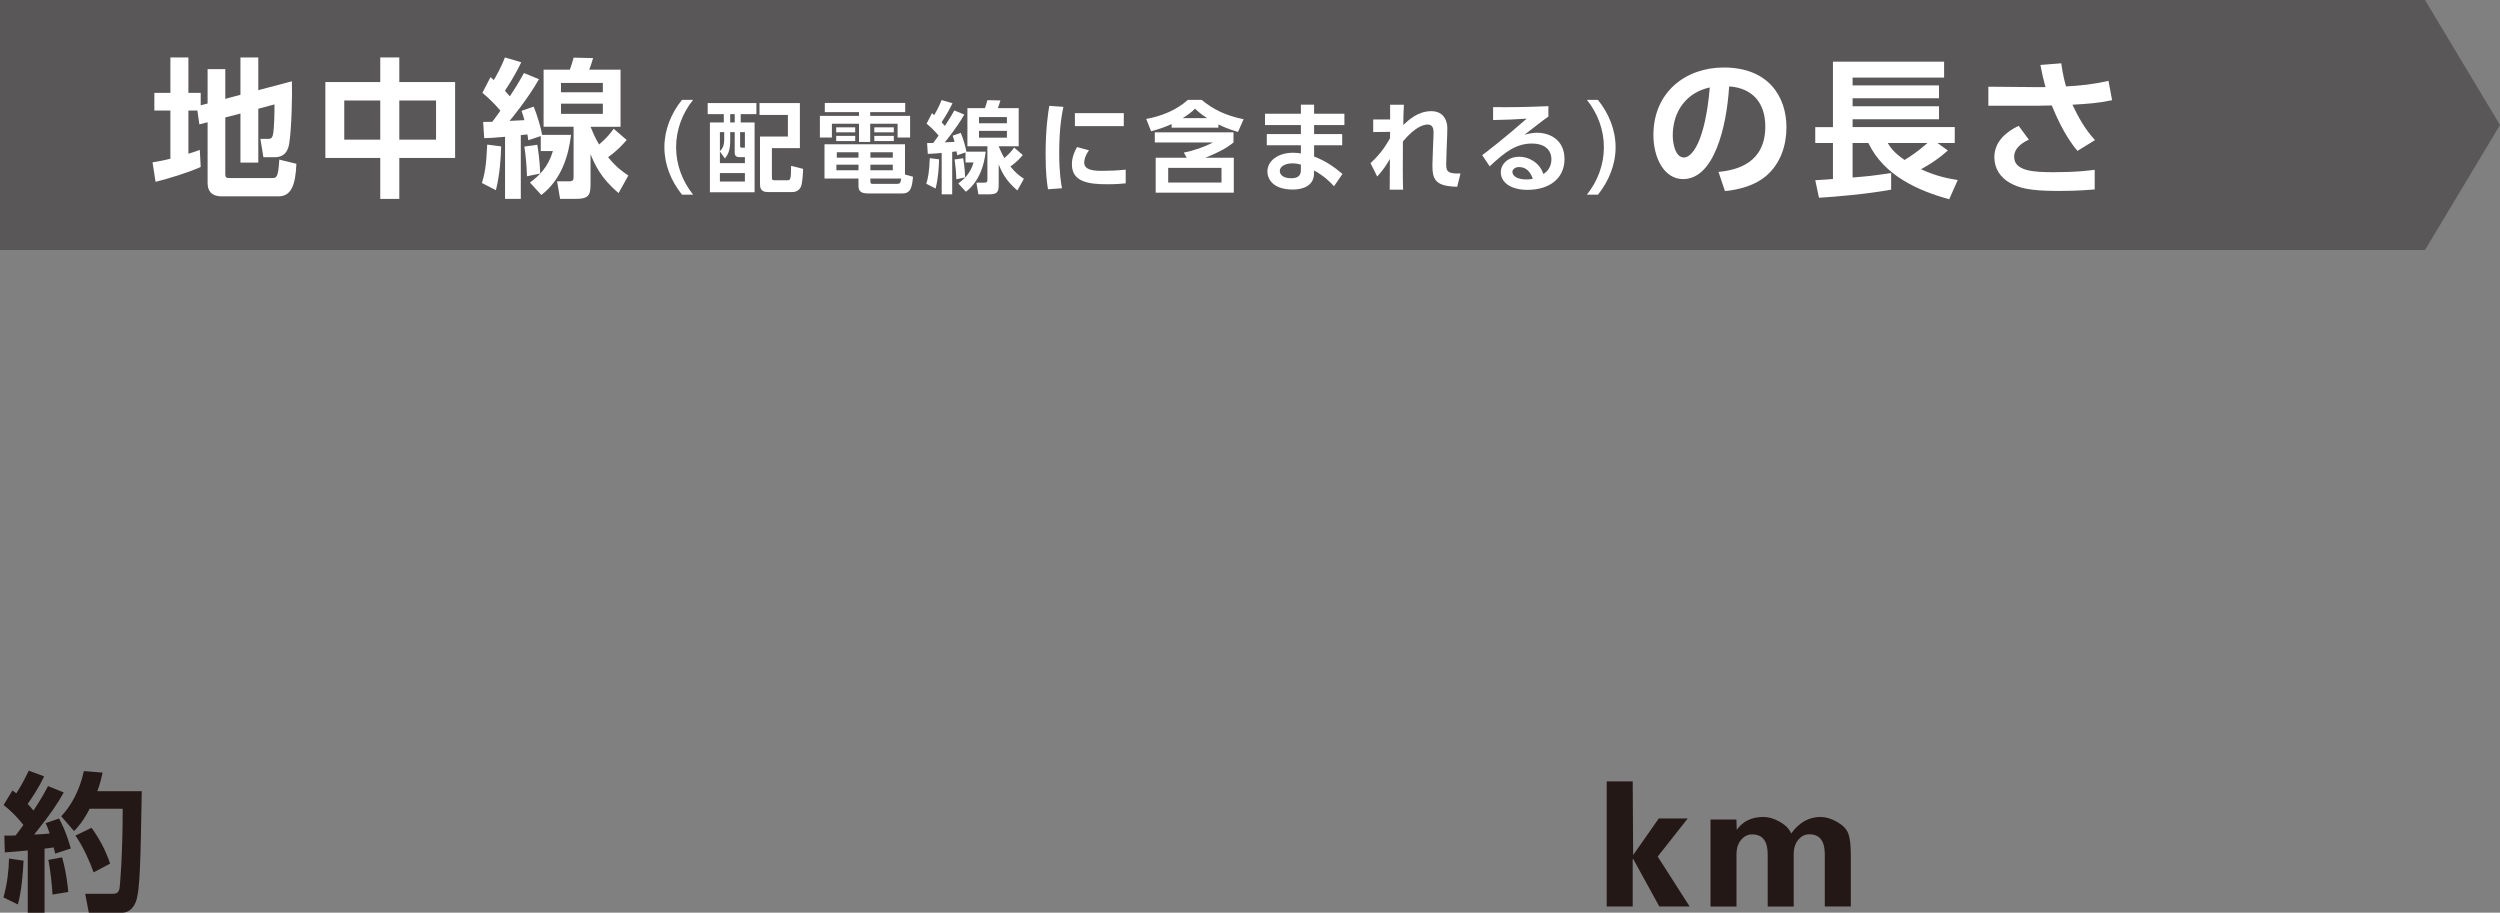 <?xml version="1.0" encoding="UTF-8"?><svg id="_レイヤー_2" xmlns="http://www.w3.org/2000/svg" viewBox="0 0 500 182.54"><rect x="0" y="0" width="500" height="182.54" fill="#808080" stroke="none"/><defs><style>.cls-1{fill:#fff;}.cls-2{fill:#595757;}.cls-3{fill:#231815;}</style></defs><g id="_レイアウト"><g><polygon class="cls-2" points="485 0 0 0 0 50 485 50 500 25 485 0"/><g><path class="cls-1" d="M39.48,22.11h-1.8v8.64c1.05-.33,1.53-.48,2.28-.78l.18,3.42c-2.49,1.14-6.57,2.37-9.03,2.97l-.6-3.9c.93-.15,1.92-.3,3.57-.72v-9.63h-3.21v-3.54h3.21v-7.08h3.6v7.08h2.46v2.49l1.38-.36v-6.87h3.54v5.94l3.03-.81v-7.47h3.57v6.54l6.72-1.77c.09,2.82-.06,9.27-.51,12.27-.15,1.02-.54,2.91-2.91,2.91h-2.28l-.6-3.66h1.44c.63,0,.87-.12,1.05-.75,.3-1.2,.33-4.68,.33-6.15l-3.24,.87v10.77h-3.57v-9.81l-3.03,.78v11.4c0,.57,.18,.72,.84,.72h8.46c.93,0,1.29,0,1.5-3.69l3.42,.84c-.18,4.35-1.08,6.51-3.6,6.51h-11.28c-2.31,0-2.88-1.29-2.88-2.7v-12.12l-1.65,.42-.39-2.76Z"/><path class="cls-1" d="M76.05,16.41v-4.92h3.81v4.92h11.16v15.18h-11.16v8.19h-3.81v-8.19h-10.98v-15.18h10.98Zm0,3.69h-7.2v7.83h7.2v-7.83Zm11.16,0h-7.35v7.83h7.35v-7.83Z"/><path class="cls-1" d="M100.23,29.28c-.06,2.19-.24,5.58-1.05,8.76l-2.79-1.44c.54-1.8,.87-3.39,1.05-7.68l2.79,.36Zm-3.6-4.89c.21,0,1.5-.03,1.83-.03,.39-.54,1.11-1.47,1.62-2.22-.3-.36-1.65-1.98-3.6-3.57l1.62-3.15c.48,.45,.54,.48,.66,.6,.27-.45,1.47-2.52,2.22-4.53l3.27,.96c-1.29,2.73-2.85,5.07-3.27,5.7,.48,.51,.72,.78,.99,1.11,1.68-2.58,2.28-3.66,2.82-4.65l3,1.23c-2.25,3.99-5.67,8.1-5.88,8.34,1.47-.06,1.8-.09,2.97-.15-.18-.66-.3-1.05-.57-1.86l2.43-.84c.66,1.59,1.47,4.26,1.68,5.64h5.79c-.48,4.08-1.86,8.88-5.94,12.03l-2.28-2.49c1.86-1.38,3.63-3.06,4.59-6.3h-2.43v-3l-2.49,.84c-.06-.45-.09-.69-.18-1.17-.18,.03-1.11,.12-1.32,.15v12.75h-3.15v-12.42c-2.22,.21-3.06,.24-4.17,.27l-.21-3.24Zm10.83,4.56c.09,.54,.51,3,.57,5.76l-2.64,.54c-.03-1.92-.27-4.32-.51-5.94l2.58-.36Zm17.88-.96c-.69,.81-1.83,2.1-3.72,3.45,1.74,2.13,2.97,2.94,4.05,3.66l-1.95,3.51c-3.57-3-4.71-5.61-5.61-7.77v5.91c0,2.31-.33,3.03-3.06,3.03h-3.03l-.6-3.51h2.28c.99,0,1.02-.27,1.02-1.11v-9.81h-6V13.93h5.25c.27-.72,.48-1.38,.75-2.4l3.9,.09c-.36,1.29-.6,1.89-.78,2.31h6.27v11.43h-6c.45,1.08,.87,2.16,1.71,3.54,1.59-1.35,2.34-2.34,2.91-3.15l2.61,2.25Zm-13.14-11.4v1.86h8.37v-1.86h-8.37Zm0,4.14v2.04h8.37v-2.04h-8.37Z"/><path class="cls-1" d="M136.4,38.93c-2.18-2.7-3.52-6-3.52-9.48s1.34-6.78,3.52-9.48h2.22c-2.16,2.68-3.4,6.02-3.4,9.48s1.24,6.78,3.4,9.48h-2.22Z"/><path class="cls-1" d="M151.28,20.61v2.22h-3.14v1.66h2.78v13.96h-8.94v-13.96h2.78v-1.66h-3.22v-2.22h9.74Zm-4.34,5.82h-.9v1.84c0,2.1-.64,2.88-1.06,3.42l-1-1.4v2.34h5v-1.2h-1.08c-.9,0-.96-.54-.96-1.04v-3.96Zm-2.1,0h-.86v3.78c.66-.54,.86-1.42,.86-2.22v-1.56Zm4.14,8.18h-5v1.7h5v-1.7Zm-2.04-11.78h-.9v1.66h.9v-1.66Zm2.04,3.6h-.96v2.64c0,.4,.04,.46,.38,.46h.58v-3.1Zm11,3.2h-5.6v5.92c0,.32,.06,.5,.54,.5h2.52c.6,0,.78,0,.78-2.88l2.4,.6c-.02,.82-.12,2.8-.42,3.53-.3,.73-.96,1.11-1.72,1.11h-4.82c-.48,0-1.66,0-1.66-1.45v-9.65h5.58v-4.32h-5.68v-2.38h8.08v9.02Z"/><path class="cls-1" d="M181.04,22.43h-7v.74h7.98v4.34h-2.5v-2.76h-5.48v3.64h-2.24v-3.64h-5.42v2.76h-2.4v-4.34h7.82v-.74h-6.84v-1.84h16.08v1.84Zm1.56,12.92c-.18,2.28-.56,3.34-2.14,3.34h-6.74c-1.11,0-2.02-.18-2.02-1.44v-1.54h-6.8v-6.86h16.1v6.06l1.6,.44Zm-11.56-9.88v1h-3.8v-1h3.8Zm0,1.7v1.04h-3.8v-1.04h3.8Zm.66,5.76h-4.42v1.12h4.42v-1.12Zm0-2.48h-4.34v1.08h4.34v-1.08Zm6.86,0h-4.48v1.08h4.48v-1.08Zm0,2.48h-4.48v1.12h4.48v-1.12Zm.8,3.84c.54,0,.76-.04,.88-1.06h-6.16v.56c0,.4,.08,.5,.46,.5h4.82Zm-.6-11.3v1h-3.9v-1h3.9Zm0,1.7v1.04h-3.9v-1.04h3.9Z"/><path class="cls-1" d="M187.82,31.87c-.04,1.46-.16,3.72-.7,5.84l-1.86-.96c.36-1.2,.58-2.26,.7-5.12l1.86,.24Zm-2.4-3.26c.14,0,1-.02,1.22-.02,.26-.36,.74-.98,1.08-1.48-.2-.24-1.1-1.32-2.4-2.38l1.08-2.1c.32,.3,.36,.32,.44,.4,.18-.3,.98-1.68,1.48-3.02l2.18,.64c-.86,1.82-1.9,3.38-2.18,3.8,.32,.34,.48,.52,.66,.74,1.12-1.72,1.52-2.44,1.88-3.1l2,.82c-1.5,2.66-3.78,5.4-3.92,5.56,.98-.04,1.2-.06,1.98-.1-.12-.44-.2-.7-.38-1.24l1.62-.56c.44,1.06,.98,2.84,1.12,3.76h3.86c-.32,2.72-1.24,5.92-3.96,8.02l-1.52-1.66c1.24-.92,2.42-2.04,3.06-4.2h-1.62v-2l-1.66,.56c-.04-.3-.06-.46-.12-.78-.12,.02-.74,.08-.88,.1v8.5h-2.1v-8.28c-1.48,.14-2.04,.16-2.78,.18l-.14-2.16Zm7.22,3.04c.06,.36,.34,2,.38,3.84l-1.76,.36c-.02-1.28-.18-2.88-.34-3.96l1.72-.24Zm11.92-.64c-.46,.54-1.22,1.4-2.48,2.3,1.16,1.42,1.98,1.96,2.7,2.44l-1.3,2.34c-2.38-2-3.14-3.74-3.74-5.18v3.94c0,1.54-.22,2.02-2.04,2.02h-2.02l-.4-2.34h1.52c.66,0,.68-.18,.68-.74v-6.54h-4v-7.62h3.5c.18-.48,.32-.92,.5-1.6l2.6,.06c-.24,.86-.4,1.26-.52,1.54h4.18v7.62h-4c.3,.72,.58,1.44,1.14,2.36,1.06-.9,1.56-1.56,1.94-2.1l1.74,1.5Zm-8.76-7.6v1.24h5.58v-1.24h-5.58Zm0,2.76v1.36h5.58v-1.36h-5.58Z"/><path class="cls-1" d="M212.68,21.37c-.26,1.22-.84,4.1-.84,9.18,0,4.04,.38,6.14,.56,7.1l-2.8,.2c-.18-1.1-.48-3.02-.48-6.86,0-5.26,.5-8.42,.74-9.82l2.82,.2Zm5.12,8.7c-.8,1.06-.96,1.98-.96,2.42,0,1.48,1.7,1.68,3.6,1.68,1.48,0,3.22-.08,4.7-.24v2.74c-.76,.08-1.98,.18-3.74,.18-3.68,0-7.02-.46-7.02-3.98,0-.48,.04-1.78,1.04-3.46l2.38,.66Zm6.96-7.44v2.6h-9.78v-2.6h9.78Z"/><path class="cls-1" d="M243.68,25.53h-9.36v-.72c-1.24,.56-2.22,.94-4.1,1.44l-.98-2.46c3.08-.56,6.02-1.74,8.34-3.82h2.74c2.3,1.9,4.74,3.12,8.4,3.88l-1.12,2.54c-1.98-.58-2.96-1.04-3.92-1.5v.64Zm3.08,6.02v6.98h-15.62v-6.98h6.2l-.58-1.04c1.86-.32,4.32-1.2,5.82-2.02h-11.62v-2.02h15.74v2.02c-1.58,1.36-3.98,2.4-5.64,3.06h5.7Zm-2.46,2.02h-10.66v2.94h10.66v-2.94Zm-2.86-9.94c-.92-.58-1.52-1.04-2.44-1.9-.72,.72-1.32,1.18-2.46,1.9h4.9Z"/><path class="cls-1" d="M268.88,22.75v2.26h-6.06v1.8h5.62v2.24h-5.62v2.26c2.44,.9,4.28,2.3,5.68,3.48l-1.7,2.46c-1.6-1.76-3-2.62-3.98-3.16l-.02,.7c-.06,2.4-2.28,3.12-4.22,3.12-4.14,0-5.1-2.26-5.1-3.6,0-2.14,2.1-3.76,5.16-3.76,.7,0,1.14,.08,1.54,.14v-1.64h-6.82v-2.24h6.82v-1.8h-7.18v-2.26h7.18v-1.82h2.64v1.82h6.06Zm-8.7,10.18c-.26-.08-.88-.26-1.7-.26-1.4,0-2.52,.6-2.52,1.54,0,.26,.14,1.44,2.28,1.44,.98,0,1.94-.26,1.94-1.62v-1.1Z"/><path class="cls-1" d="M274.1,32.63c2.26-2.06,3.32-3.96,3.9-4.98,0-.18,.02-1.08,.02-1.28l-3.38,.04v-2.52h3.38v-2.94h2.76c-.08,1.2-.12,2.9-.12,4.04,1.16-1.08,2.96-2.76,5.64-2.76,1.62,0,2.72,.9,3.06,2.44,.14,.64,.12,1.18,.08,2.26l-.12,3.1c-.04,.82-.08,2.44-.08,2.66,0,1.32,0,2.14,2.86,2l-.66,2.66c-4.26-.1-4.96-1.32-4.96-4.3,0-.46,.04-1.32,.1-3l.12-3c.04-.88,.1-2.14-1.18-2.14-.78,0-2.46,.42-4.94,3.38-.02,2.46-.02,3.1-.02,5.4,0,1.68,.02,3.36,.06,4.24h-2.68c.02-3.76,.02-4.18,.04-6.14-.6,1.02-1.2,2.06-2.54,3.52l-1.34-2.68Z"/><path class="cls-1" d="M309.68,23.31c-1.08,.74-3.2,2.4-4.78,3.64,.94-.26,1.86-.4,2.54-.4,2.38,0,5.46,1.32,5.46,5.26s-3.1,6.16-7.38,6.16c-3.7,0-5.36-1.72-5.36-3.5s1.58-3.12,3.7-3.12c1.82,0,4.02,1.08,4.82,3.46,1.16-.72,1.6-1.9,1.6-2.92,0-1.84-1.24-3.18-3.92-3.18-3.1,0-5.38,1.68-8.42,4.56l-1.5-2.24c.82-.6,4.32-3.28,8.9-7.3-2.14,.14-4.18,.24-6.72,.28v-2.58c4.38,.02,6.32,0,11.06-.2v2.08Zm-5.88,10.1c-.82,0-1.32,.52-1.32,.94,0,.94,1.12,1.54,2.8,1.54,.68,0,1.1-.1,1.28-.14-.5-1.46-1.38-2.34-2.76-2.34Z"/><path class="cls-1" d="M317.38,38.93c2.16-2.7,3.4-6.02,3.4-9.48s-1.24-6.8-3.4-9.48h2.2c2.18,2.7,3.54,6,3.54,9.48s-1.36,6.78-3.52,9.48h-2.22Z"/><path class="cls-1" d="M343.7,34.38c3.78-.36,9.36-1.8,9.36-9.09,0-4.68-2.52-7.68-7.23-8.01-.51,8.19-3.03,18.54-9.21,18.54-3.81,0-5.94-4.29-5.94-8.79,0-8.64,6.48-13.53,14.07-13.53,8.94,0,12.54,5.82,12.54,11.97,0,3.54-1.14,7.26-4.14,9.78-2.1,1.77-5.13,2.67-8.16,2.97l-1.29-3.84Zm-9.15-7.26c0,1.41,.45,4.38,2.25,4.38,1.59,0,4.23-3.15,5.16-14.01-4.59,.99-7.41,4.68-7.41,9.63Z"/><path class="cls-1" d="M363.05,36.04c.51-.03,3-.21,3.54-.24v-7.2h-3.54v-3.18h3.54V12.34h22.23v3.18h-18.3v1.56h17.28v2.58h-17.28v1.59h17.28v2.61h-17.28v1.56h20.43v3.18h-3.45l2.07,1.5c-1.71,1.53-3.12,2.49-5.37,3.75,3.33,1.53,5.88,1.92,7.35,2.16l-1.71,3.84c-6.24-1.71-13.05-4.74-16.17-11.25h-3.15v6.9c2.97-.24,3.75-.3,7.71-.9v3.33c-4.68,.87-11.22,1.44-14.43,1.62l-.75-3.51Zm14.49-7.44c.51,.81,1.17,1.89,3.36,3.39,1.08-.63,2.67-1.68,4.59-3.39h-7.95Z"/><path class="cls-1" d="M415.49,30.18c-2.76-3.24-4.53-7.65-5.13-9.09-.54,0-2.67,.06-2.94,.06h-9.75v-3.81l9.99,.09h1.44c-.42-1.5-.63-2.43-1.02-4.44l4.17-.33c.33,2.49,.84,4.23,.96,4.62,2.88-.15,5.25-.39,8.49-1.11l.72,3.87c-2.91,.6-4.8,.72-7.92,.9,1.17,2.55,2.58,5.01,4.5,7.08l-3.51,2.16Zm-9.72-2.25c-.72,.33-2.94,1.41-2.94,3.42,0,2.91,3.99,3.09,7.98,3.09,4.41,0,6.72-.3,8.13-.48v3.93c-1.2,.09-3.45,.3-7.29,.3-5.97,0-7.92-.66-9.63-1.59-1.89-1.05-3.15-2.85-3.15-5.16,0-3.24,2.58-5.19,4.86-6.27l2.04,2.76Z"/></g></g><g><path class="cls-3" d="M4.71,172.13c-.12,2.73-.42,6.15-1.14,8.76l-2.88-1.41c.72-2.46,1.08-5.43,1.11-7.77l2.91,.42Zm-3.84-5.01c1.14,0,1.68,0,2.25-.03,.54-.69,1.14-1.5,1.56-2.1-1.14-1.47-2.46-2.82-3.96-3.99l1.77-2.91c.42,.3,.54,.42,.78,.57,1.26-1.95,2.01-3.57,2.49-4.53l3.06,1.14c-.96,2.13-2.7,4.74-3.3,5.52,.33,.33,.63,.66,1.17,1.32,1.62-2.4,2.37-3.87,2.91-4.89l3.15,1.26c-1.2,2.16-2.46,4.11-5.91,8.43,.9-.03,2.25-.12,3.09-.21-.36-1.11-.54-1.5-.81-2.07l2.7-.93c.45,.87,1.38,2.58,2.34,6l-3.12,1.02c-.15-.6-.21-.87-.3-1.23-.42,.06-1.47,.21-1.83,.24v12.81h-3.36v-12.45c-2.1,.21-3.45,.3-4.59,.39l-.09-3.36Zm11.55,4.35c.87,3.03,1.17,6.12,1.23,6.93l-3.15,.51c-.06-1.41-.42-5.1-.84-6.93l2.76-.51Zm8.1-16.95c-.21,.96-.45,2.07-1.05,3.72h8.88c-.24,13.71-.33,19.98-1.2,22.17-.21,.48-.9,2.13-2.79,2.13h-6.6l-.72-3.78h5.34c.84,0,1.26-.09,1.5-.96,.12-.42,.66-6.93,.66-16.05h-6.6c-1.32,2.55-2.4,3.69-3.12,4.47l-2.58-2.97c1.83-1.89,3.69-5.04,4.53-9.03l3.75,.3Zm-2.22,11.04c1.38,1.89,2.82,4.38,3.72,7.17l-3.3,1.74c-.66-1.89-2.01-5.04-3.63-7.35l3.21-1.56Z"/><path class="cls-3" d="M326.54,156.28l.09,14.73,5.12-7.31h5.79l-6,7.61,6.38,9.98h-6.06l-5.23-9.52-.09,.07v9.46h-5.2v-25.02h5.2Z"/><path class="cls-3" d="M347.28,163.91l.07,2.06c1.21-1.72,2.99-2.58,5.34-2.58,1.04,0,2.11,.31,3.21,.94,1.21,.68,1.98,1.47,2.33,2.38,1.59-2.21,3.55-3.32,5.88-3.32,1.04,0,2.13,.33,3.28,.98,1.14,.64,1.89,1.4,2.25,2.28,.35,.9,.52,2.3,.52,4.2v10.45h-5.2v-10.45c0-2.66-1.04-3.99-3.1-3.99-.85,0-1.58,.36-2.18,1.07-.63,.72-.94,1.7-.94,2.93v10.45h-5.2v-10.44c0-2.66-1.04-3.99-3.11-3.99-.86,0-1.58,.36-2.18,1.06-.63,.72-.95,1.7-.95,2.92v10.44h-5.2v-17.39h5.17Z"/></g></g></svg>